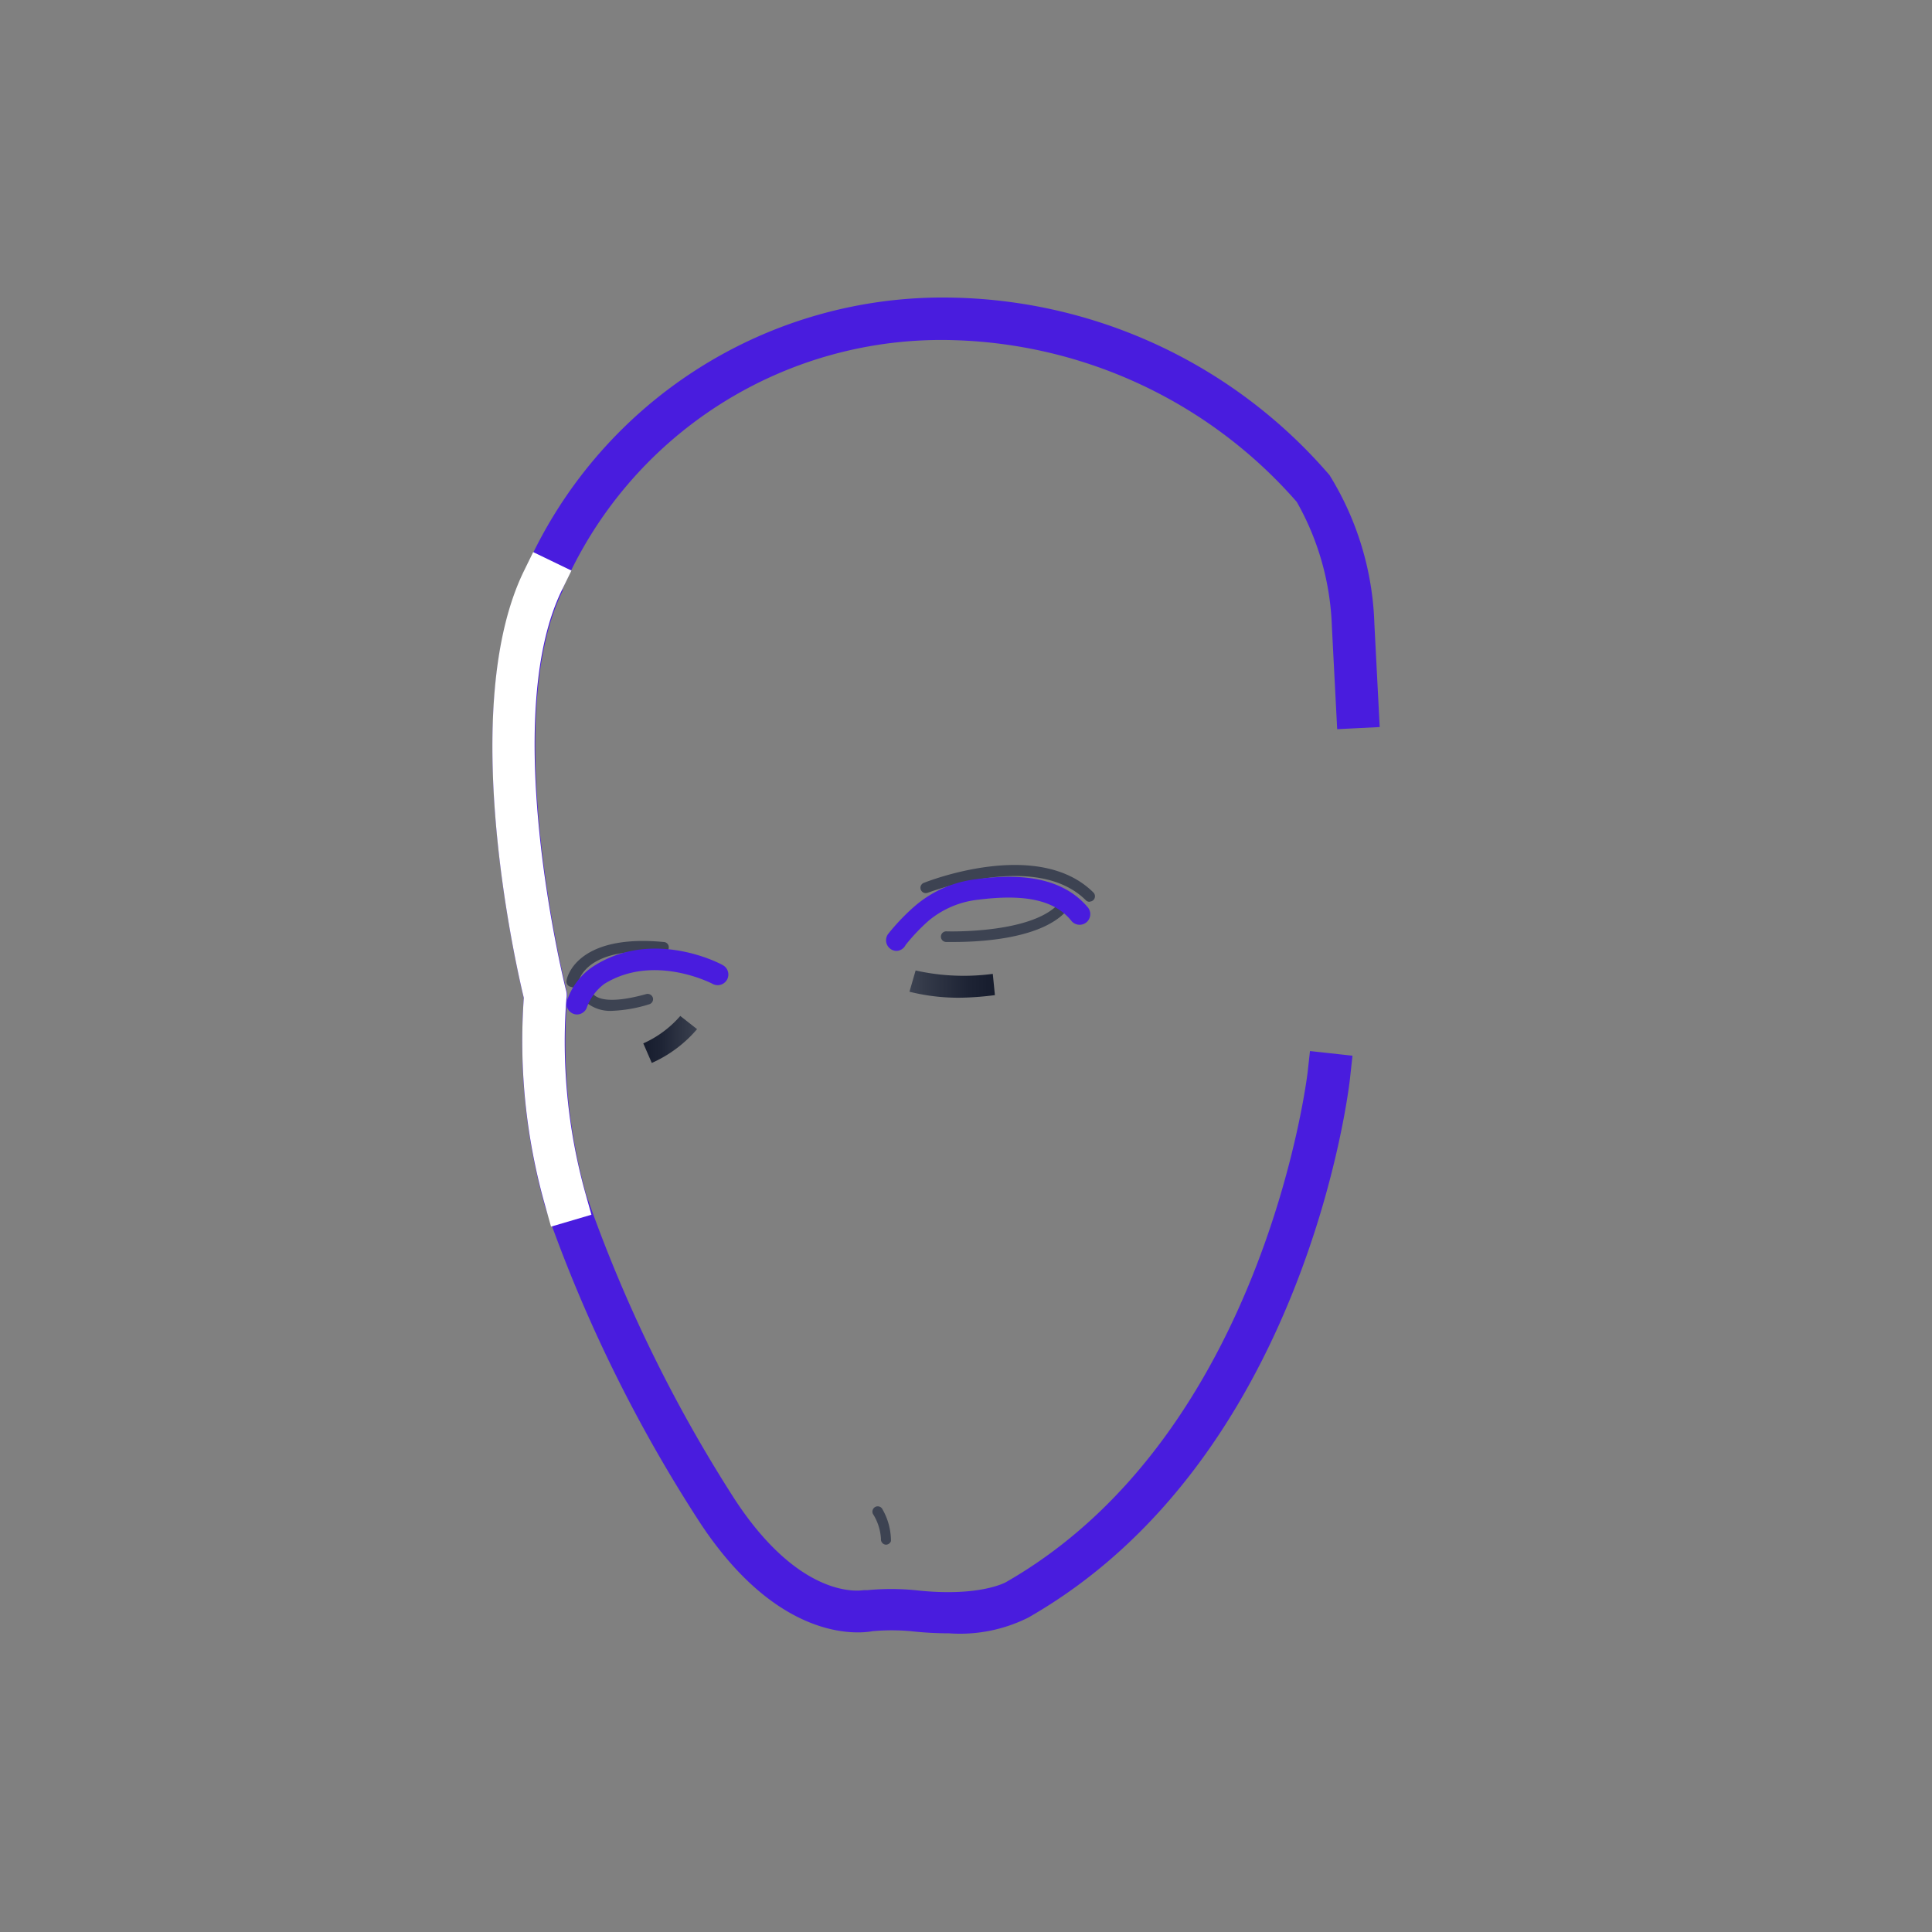 <svg id="Livello_1" data-name="Livello 1" xmlns="http://www.w3.org/2000/svg" xmlns:xlink="http://www.w3.org/1999/xlink" viewBox="0 0 90.88 90.88"><rect x="0" y="0" width="90.88" height="90.88" fill="#808080" stroke="none"/><defs><style>.cls-1{fill:#3d4352;}.cls-2{fill:url(#Sfumatura_senza_nome_10);}.cls-3{fill:url(#Sfumatura_senza_nome);}.cls-4{fill:#491cde;}.cls-5{fill:#fff;}</style><linearGradient id="Sfumatura_senza_nome_10" x1="42.79" y1="-2309.18" x2="46.81" y2="-2309.18" gradientTransform="matrix(1, 0, 0, -1, 0, -2262.89)" gradientUnits="userSpaceOnUse"><stop offset="0" stop-color="#3d4352"/><stop offset="0.17" stop-color="#343a49"/><stop offset="0.67" stop-color="#1e2435"/><stop offset="1" stop-color="#161c2d"/></linearGradient><linearGradient id="Sfumatura_senza_nome" x1="30.26" y1="-2311.8" x2="32.81" y2="-2311.8" gradientTransform="matrix(1, 0, 0, -1, 0, -2262.89)" gradientUnits="userSpaceOnUse"><stop offset="0" stop-color="#161c2d"/><stop offset="0.33" stop-color="#1e2435"/><stop offset="0.83" stop-color="#343a49"/><stop offset="1" stop-color="#3d4352"/></linearGradient></defs><title>MicheleZ_2</title><path class="cls-1" d="M44.86,44.31H44.5a.25.25,0,0,1-.24-.26h0a.25.25,0,0,1,.26-.24h0s4.18.14,5.37-1.41a.25.25,0,0,1,.4.3h0C49.15,44.21,45.94,44.31,44.86,44.31Z"/><path class="cls-1" d="M28.79,47.55a1.77,1.77,0,0,1-1.14-.34.87.87,0,0,1-.34-.71.25.25,0,0,1,.27-.23h0a.25.25,0,0,1,.23.26.39.39,0,0,0,.17.3c.21.17.81.38,2.42-.07a.26.26,0,0,1,.31.17.25.25,0,0,1-.17.31A6.7,6.7,0,0,1,28.79,47.55Z"/><path class="cls-1" d="M51.26,42.42a.25.25,0,0,1-.18-.07C48.72,40,43.67,42,43.62,42a.25.25,0,0,1-.19-.46c.22-.09,5.41-2.13,8,.44a.25.25,0,0,1-.18.43Z"/><path class="cls-1" d="M26.85,46.42h0a.25.25,0,0,1-.2-.29c0-.09.42-2.21,4.56-1.82a.25.25,0,1,1,0,.5c-3.65-.35-4,1.33-4,1.4a.25.25,0,0,1-.26.24Z"/><path class="cls-2" d="M45.29,46.93a9.46,9.46,0,0,1-2.51-.28l.29-1a10.32,10.32,0,0,0,3.63.16l.1,1A14.36,14.36,0,0,1,45.29,46.93Z"/><path class="cls-3" d="M30.66,50l-.4-.92A5,5,0,0,0,32,47.79l.79.62A6,6,0,0,1,30.66,50Z"/><path class="cls-1" d="M41.66,72.66h0a.25.25,0,0,1-.22-.27,2.45,2.45,0,0,0-.38-1.18.25.25,0,0,1,.43-.25,3,3,0,0,1,.42,1.53A.25.25,0,0,1,41.66,72.66Z"/><path class="cls-4" d="M44.64,76.83a16.23,16.23,0,0,1-1.79-.1,10,10,0,0,0-1.81,0c-.7.13-4.43.49-8.11-5.1a68.57,68.57,0,0,1-7.29-14.87,28.38,28.38,0,0,1-1-9.8c-.4-1.69-3.1-13.62,0-20A21.45,21.45,0,0,1,44.8,14a24,24,0,0,1,17.74,8.35,14.1,14.1,0,0,1,2.11,7l.25,4.85-2,.1-.25-4.84A12.74,12.74,0,0,0,61,23.61,22.27,22.27,0,0,0,44.83,16,19.4,19.4,0,0,0,26.47,27.69v.09c-3,6.1.16,18.77.2,18.9a1,1,0,0,1,0,.37,26.59,26.59,0,0,0,.9,9.13,67.53,67.53,0,0,0,7,14.36c3.17,4.83,6,4.26,6.06,4.26h.17a11.85,11.85,0,0,1,2.24,0c3,.34,4.23-.36,4.25-.36,12.18-6.94,14.2-23.84,14.22-24l.11-1,2,.22-.11,1c-.06.66-2.14,18-15.14,25.43A7.17,7.17,0,0,1,44.64,76.83Z"/><path class="cls-5" d="M25.92,57.7l-.28-1a28.35,28.35,0,0,1-1-9.76c-.41-1.69-3.11-13.67,0-20.07l.44-.9,1.8.87-.44.9c-3,6.1.16,18.77.2,18.9a1,1,0,0,1,0,.37,26.59,26.59,0,0,0,.9,9.13l.28,1Z"/><path class="cls-4" d="M42.18,44.73a.5.5,0,0,1-.4-.8A10.1,10.1,0,0,1,43,42.65a5.37,5.37,0,0,1,2.9-1.29c2.51-.35,4.23.09,5.27,1.32a.5.5,0,0,1-.77.64h0c-.8-1-2.23-1.27-4.37-1a4.37,4.37,0,0,0-2.36,1,9.08,9.08,0,0,0-1.07,1.13A.5.5,0,0,1,42.18,44.73Z"/><path class="cls-4" d="M27.15,47.72a.5.5,0,0,1-.46-.7A3.08,3.08,0,0,1,28,45.4c2.79-1.72,5.91-.06,6,0a.5.5,0,0,1-.48.88h0s-2.75-1.45-5.09,0a2.39,2.39,0,0,0-.84,1.15A.5.5,0,0,1,27.15,47.72Z"/></svg>